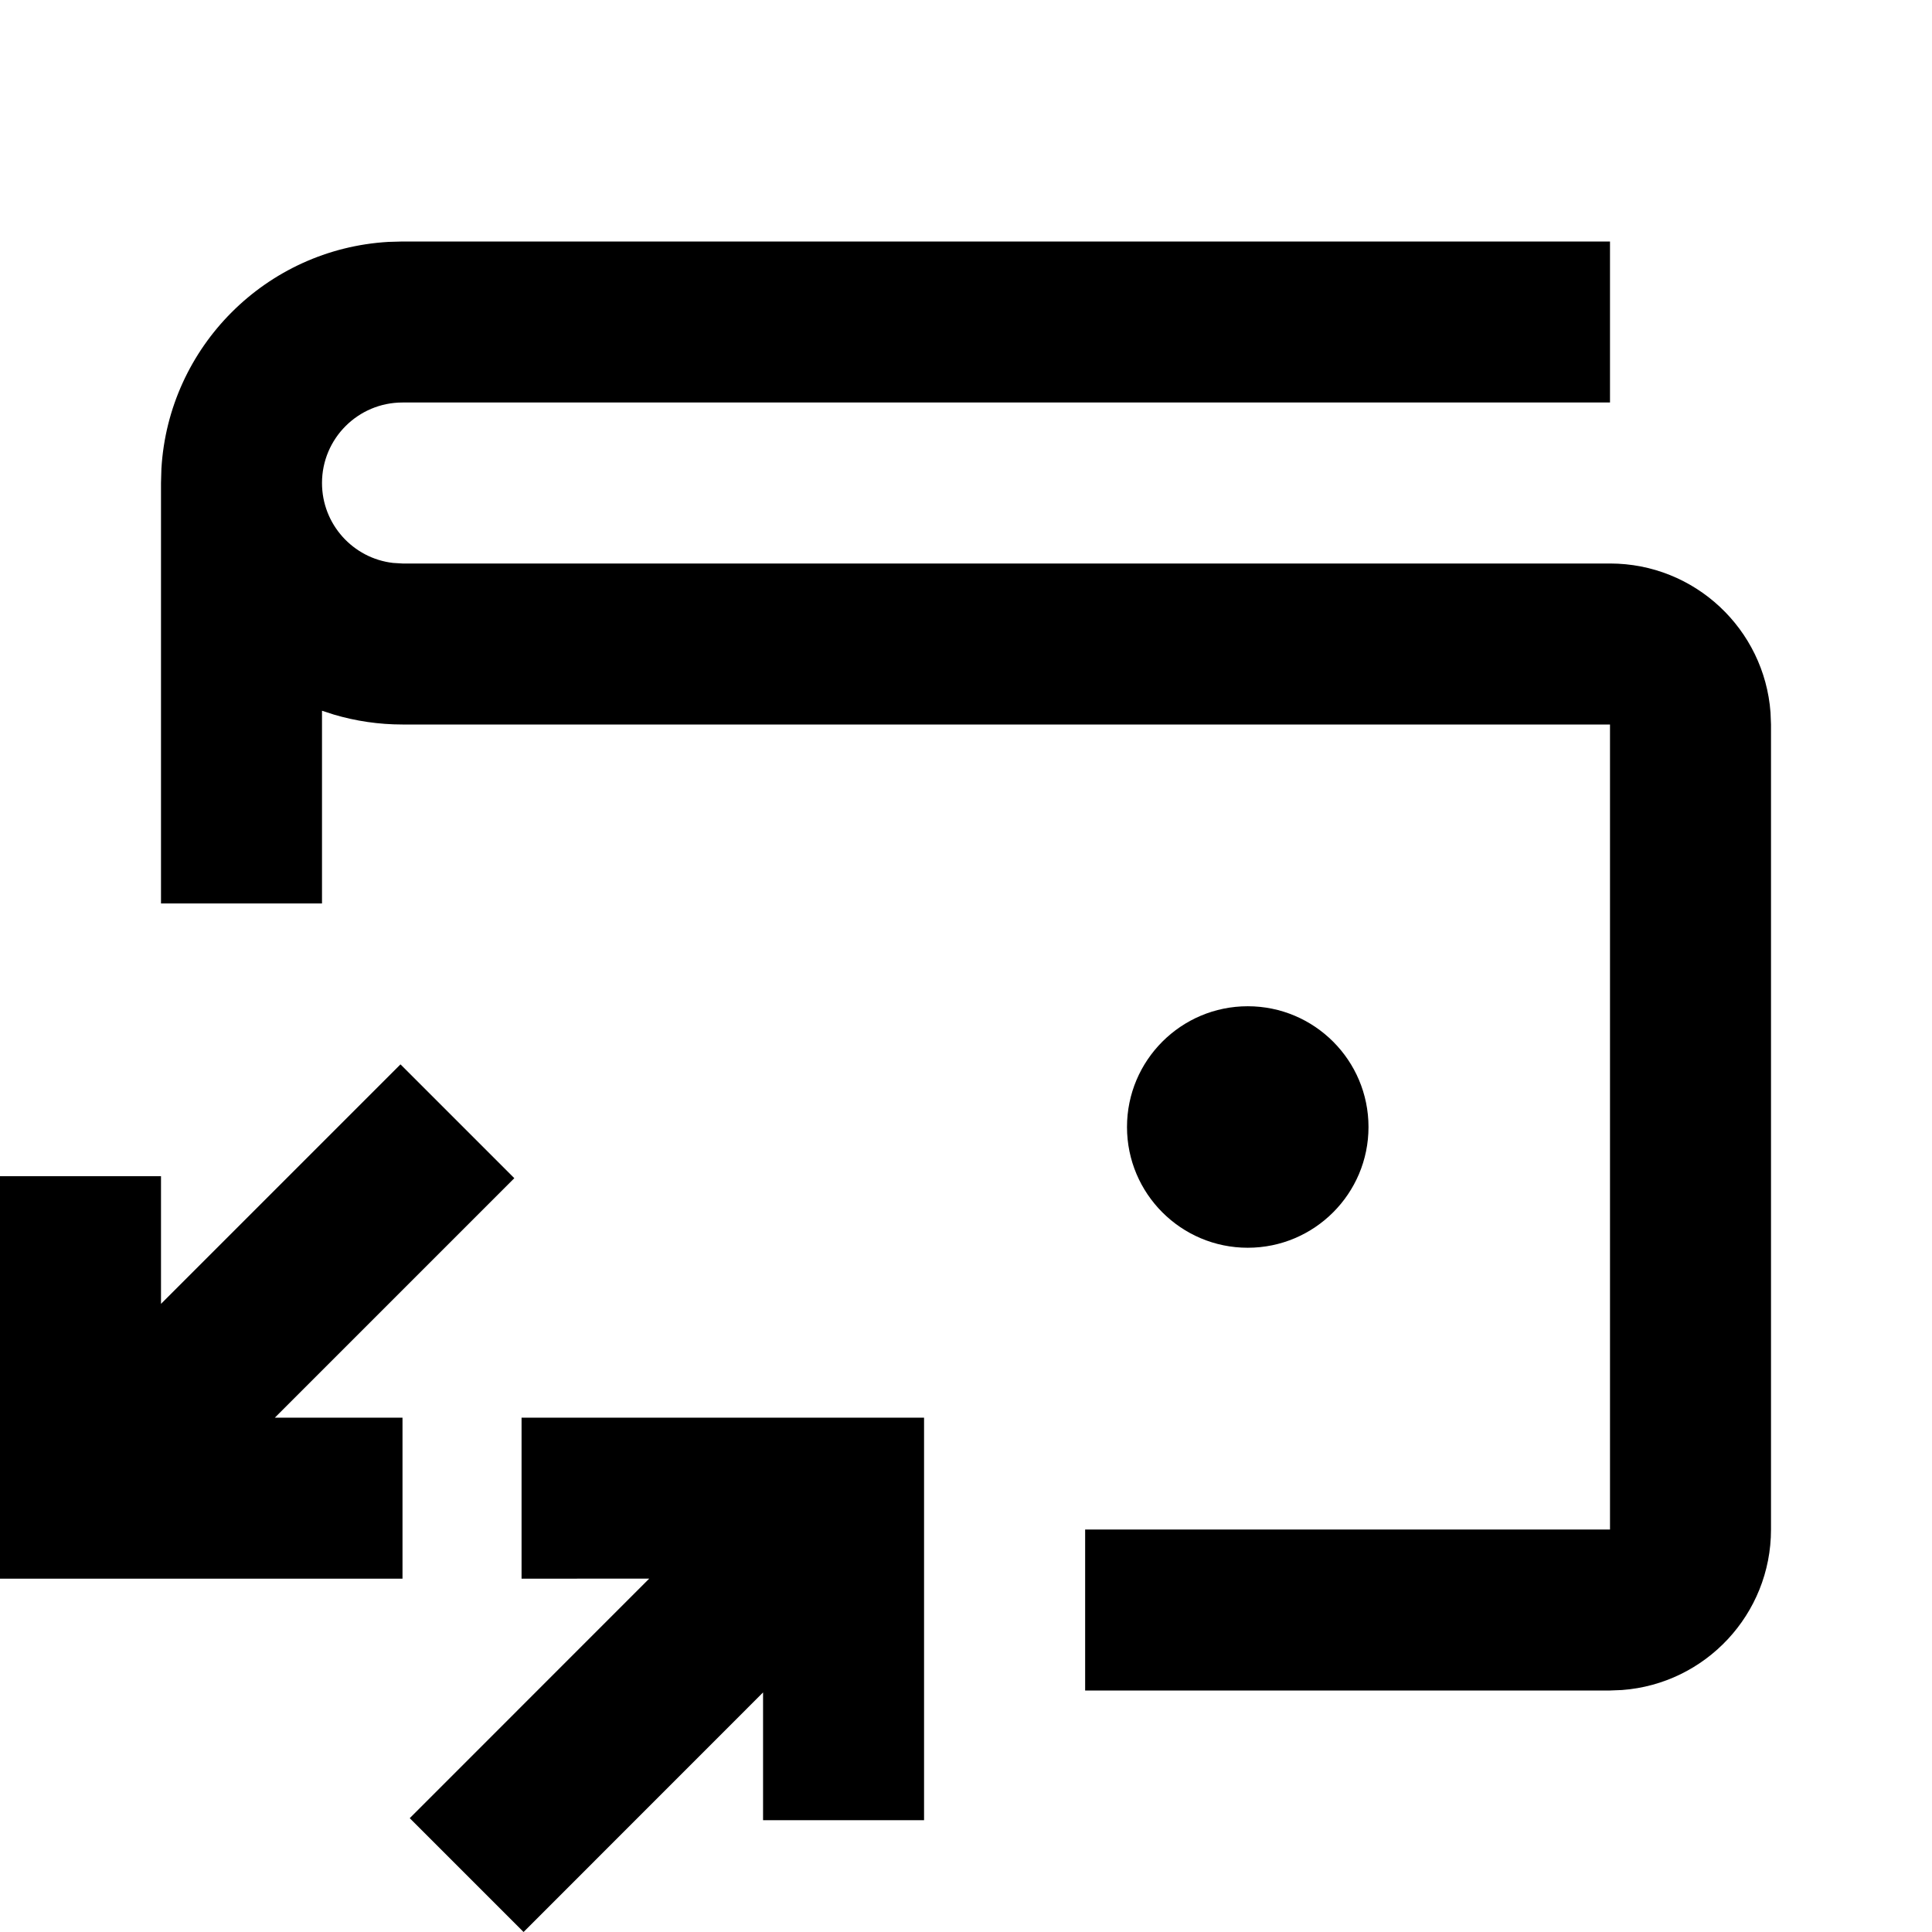 <svg width="24" height="24" viewBox="0 0 24 24" fill="none" xmlns="http://www.w3.org/2000/svg">
<path d="M20 5V3H5L4.824 3.005C3.307 3.093 2.093 4.307 2.005 5.824L2 6V11.223H4V8.829L4.148 8.877C4.418 8.957 4.704 9 5 9H20V19H13.48V21H20L20.149 20.994C21.184 20.918 22 20.054 22 19V9L21.994 8.851C21.918 7.816 21.054 7 20 7H5L4.883 6.993C4.386 6.936 4 6.513 4 6C4 5.448 4.448 5 5 5H20Z" fill="black"/>
<path d="M15.5 15.5C16.328 15.5 17 14.828 17 14C17 13.172 16.328 12.5 15.5 12.5C14.672 12.5 14 13.172 14 14C14 14.828 14.672 15.5 15.5 15.5Z" fill="black"/>
<path d="M5 17.611V19.611H0V14.611H2L2 16.197L4.975 13.222L6.389 14.636L3.414 17.611L5 17.611Z" fill="black"/>
<path d="M6.479 19.611V17.611H11.479V22.611H9.479L9.479 21.024L6.504 24L5.09 22.586L8.065 19.61L6.479 19.611Z" fill="black"/>
</svg>

